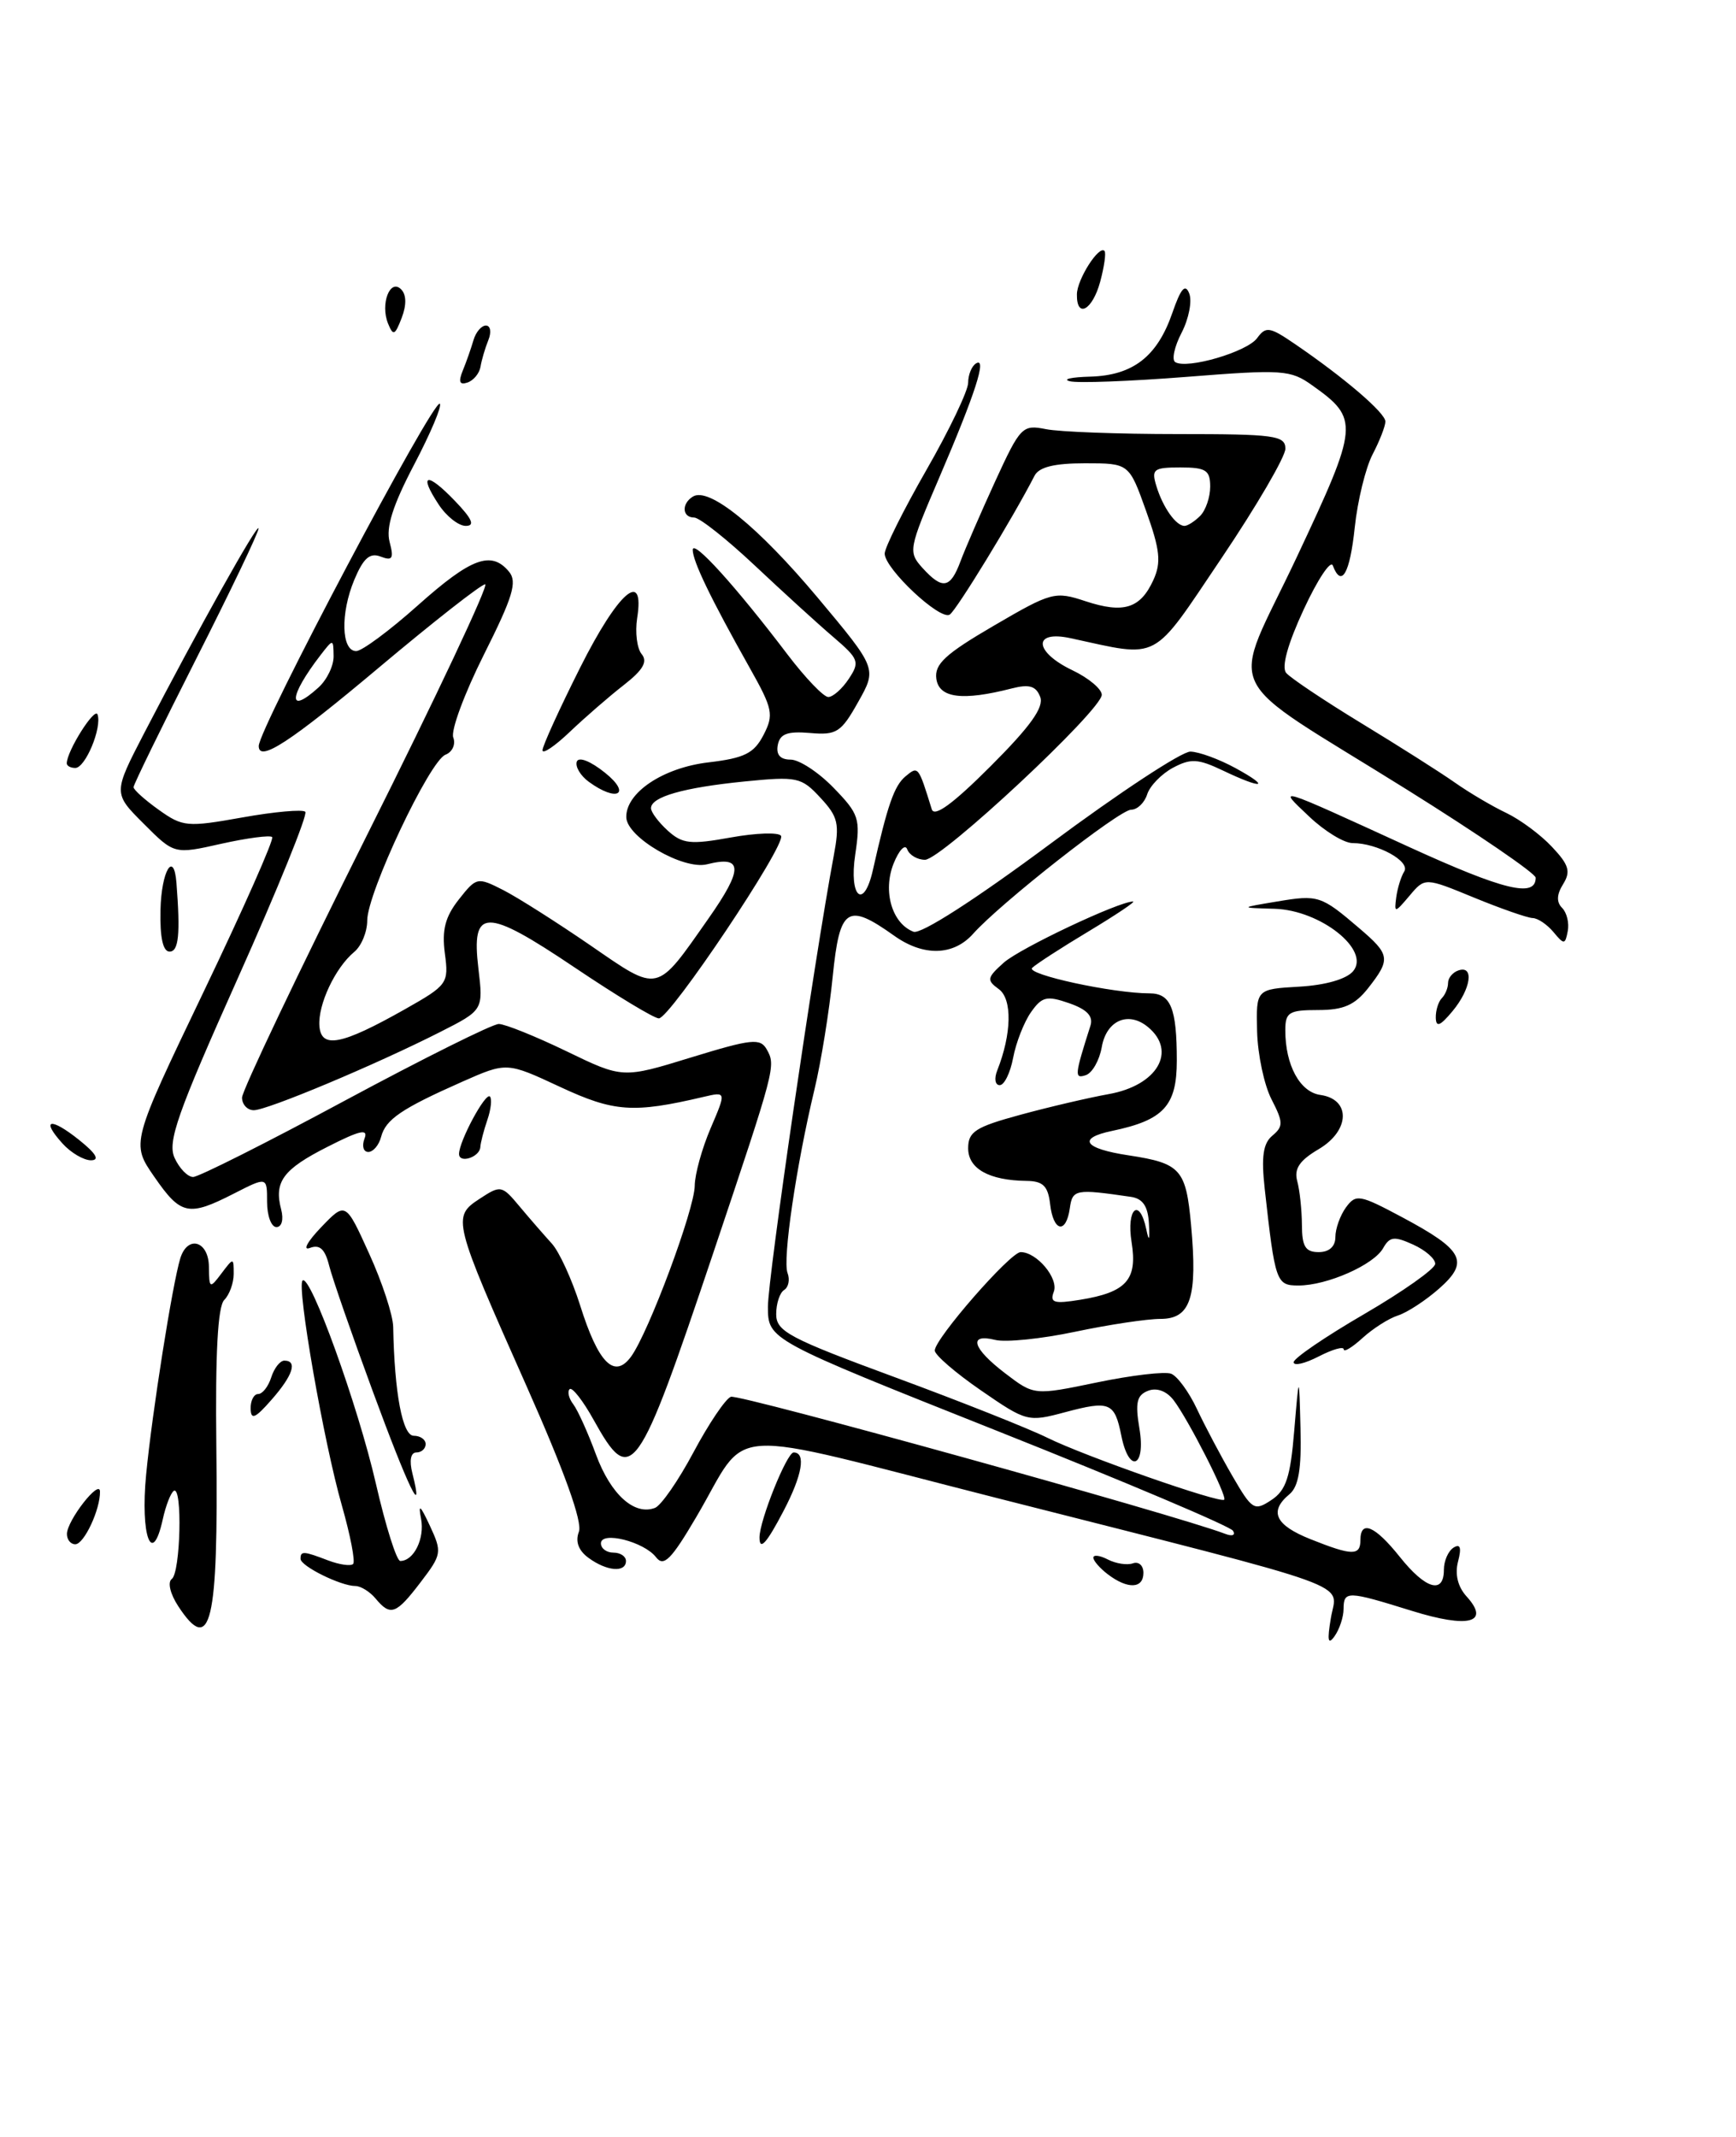 <?xml version="1.0" encoding="UTF-8" standalone="no"?>
<!DOCTYPE svg PUBLIC "-//W3C//DTD SVG 1.1//EN" "http://www.w3.org/Graphics/SVG/1.1/DTD/svg11.dtd" >
<svg xmlns="http://www.w3.org/2000/svg" xmlns:xlink="http://www.w3.org/1999/xlink" version="1.1" viewBox="0 0 208 256">
 <g >
 <path fill="currentColor"
d=" M 159.46 193.83 C 160.18 189.45 163.68 190.70 119.64 179.51 C 85.67 170.87 89.99 170.60 83.41 181.76 C 80.42 186.85 79.52 187.74 78.61 186.56 C 77.18 184.69 72.00 183.38 72.00 184.89 C 72.00 185.50 72.67 186.00 73.50 186.00 C 74.33 186.00 75.00 186.45 75.00 187.00 C 75.00 188.42 72.71 188.24 70.53 186.64 C 69.31 185.76 68.91 184.67 69.36 183.50 C 69.81 182.34 67.62 176.25 63.10 166.08 C 54.25 146.17 54.15 145.78 57.47 143.61 C 60.00 141.95 60.13 141.98 62.28 144.56 C 63.50 146.02 65.23 148.00 66.11 148.97 C 67.00 149.94 68.52 153.26 69.50 156.35 C 71.68 163.30 73.61 165.25 75.61 162.52 C 77.72 159.63 83.23 144.84 83.24 142.04 C 83.25 140.69 84.10 137.60 85.14 135.17 C 87.03 130.76 87.03 130.76 84.27 131.41 C 75.88 133.38 73.57 133.22 67.11 130.21 C 60.72 127.23 60.72 127.23 55.38 129.59 C 48.09 132.82 46.21 134.10 45.66 136.20 C 45.40 137.19 44.71 138.00 44.13 138.00 C 43.54 138.00 43.34 137.29 43.67 136.41 C 44.15 135.18 43.16 135.39 39.27 137.37 C 33.91 140.08 32.81 141.57 33.69 144.90 C 34.00 146.11 33.76 147.00 33.12 147.00 C 32.50 147.00 32.00 145.64 32.00 143.98 C 32.00 140.96 32.00 140.96 28.04 142.98 C 22.58 145.77 21.67 145.58 18.49 140.98 C 15.70 136.96 15.70 136.96 24.38 118.85 C 29.16 108.88 32.86 100.53 32.61 100.28 C 32.36 100.03 29.62 100.39 26.52 101.08 C 20.88 102.35 20.88 102.35 17.22 98.68 C 13.55 95.02 13.55 95.02 17.31 87.76 C 23.69 75.46 30.96 62.46 30.98 63.31 C 30.99 63.76 27.63 70.79 23.50 78.94 C 19.38 87.08 16.00 93.99 16.00 94.30 C 16.00 94.61 17.36 95.83 19.03 97.02 C 21.89 99.06 22.42 99.11 29.03 97.93 C 32.87 97.24 36.27 96.94 36.58 97.25 C 36.90 97.56 33.27 106.51 28.52 117.13 C 21.23 133.42 20.04 136.80 20.92 138.72 C 21.49 139.97 22.49 141.00 23.14 141.00 C 23.79 141.00 31.99 136.88 41.36 131.83 C 50.74 126.79 59.01 122.67 59.76 122.67 C 60.50 122.67 64.15 124.14 67.86 125.93 C 74.61 129.20 74.61 129.20 82.80 126.68 C 90.07 124.45 91.09 124.34 91.87 125.72 C 92.97 127.70 92.93 127.84 85.46 150.10 C 76.35 177.20 75.64 178.20 71.14 170.12 C 69.85 167.79 68.54 166.12 68.25 166.42 C 67.96 166.71 68.15 167.53 68.69 168.23 C 69.22 168.93 70.45 171.64 71.41 174.26 C 73.18 179.04 76.01 181.59 78.48 180.64 C 79.21 180.36 81.29 177.36 83.10 173.96 C 84.91 170.57 86.92 167.58 87.57 167.33 C 88.52 166.97 140.90 181.49 146.77 183.74 C 147.64 184.08 148.07 183.92 147.73 183.38 C 147.41 182.85 134.74 177.49 119.58 171.46 C 92.02 160.50 92.02 160.50 92.01 156.55 C 92.00 153.12 97.56 115.01 99.89 102.55 C 100.62 98.68 100.43 97.86 98.29 95.56 C 96.01 93.10 95.52 92.99 89.19 93.62 C 81.90 94.35 78.00 95.46 78.00 96.82 C 78.00 97.30 78.91 98.51 80.01 99.51 C 81.77 101.10 82.73 101.20 87.55 100.33 C 90.59 99.78 93.31 99.69 93.58 100.13 C 94.23 101.18 80.28 122.00 78.94 122.00 C 78.38 122.00 73.86 119.27 68.88 115.92 C 58.13 108.69 56.45 108.71 57.32 116.03 C 57.91 121.01 57.91 121.01 52.70 123.65 C 44.97 127.57 32.02 133.00 30.41 133.00 C 29.64 133.00 29.00 132.32 29.00 131.49 C 29.00 130.67 35.75 116.49 44.00 99.99 C 52.26 83.50 58.61 70.00 58.13 70.00 C 57.65 70.00 51.91 74.50 45.38 79.99 C 34.79 88.89 31.00 91.37 31.00 89.37 C 31.00 87.29 51.98 47.65 52.70 48.37 C 52.97 48.64 51.58 51.92 49.61 55.68 C 47.07 60.52 46.22 63.20 46.68 64.92 C 47.21 66.92 47.02 67.22 45.61 66.68 C 44.31 66.18 43.54 66.86 42.45 69.46 C 40.77 73.48 40.89 78.00 42.68 78.00 C 43.36 78.00 46.70 75.53 50.09 72.50 C 56.46 66.82 58.87 65.93 60.99 68.49 C 62.00 69.70 61.45 71.51 57.98 78.42 C 55.65 83.07 53.99 87.54 54.31 88.35 C 54.62 89.17 54.20 90.09 53.38 90.41 C 51.47 91.14 44.00 106.97 44.00 110.27 C 44.00 111.64 43.30 113.34 42.43 114.05 C 40.16 115.94 38.08 120.36 38.27 122.91 C 38.48 125.67 40.91 125.20 48.49 120.92 C 53.64 118.01 53.78 117.81 53.30 114.21 C 52.93 111.41 53.34 109.83 54.97 107.76 C 57.09 105.07 57.19 105.05 60.32 106.64 C 62.07 107.54 66.76 110.52 70.75 113.26 C 79.03 118.96 78.56 119.06 84.87 110.06 C 89.08 104.07 89.04 102.45 84.71 103.54 C 81.88 104.25 75.11 100.32 75.04 97.92 C 74.96 94.97 79.44 91.97 84.89 91.33 C 89.20 90.82 90.34 90.25 91.48 88.05 C 92.74 85.61 92.60 84.93 89.79 79.94 C 85.15 71.69 83.00 67.23 83.00 65.87 C 83.00 64.54 88.17 70.25 94.36 78.41 C 96.49 81.21 98.68 83.50 99.24 83.50 C 99.80 83.50 100.91 82.52 101.70 81.32 C 103.04 79.30 102.91 78.94 99.85 76.32 C 98.03 74.77 93.80 70.91 90.44 67.75 C 87.08 64.59 83.81 62.00 83.17 62.00 C 81.73 62.00 81.63 60.34 83.02 59.49 C 84.94 58.30 90.80 63.05 97.94 71.56 C 105.08 80.09 105.08 80.09 102.82 84.10 C 100.78 87.74 100.24 88.09 97.05 87.81 C 94.34 87.58 93.45 87.91 93.19 89.25 C 92.97 90.41 93.48 91.00 94.73 91.00 C 95.76 91.00 98.08 92.52 99.88 94.38 C 102.93 97.52 103.11 98.08 102.47 102.38 C 101.70 107.49 103.49 109.07 104.58 104.25 C 106.34 96.43 107.14 94.13 108.50 93.00 C 110.02 91.74 110.03 91.75 111.64 96.95 C 111.95 97.93 114.18 96.30 118.69 91.79 C 123.47 87.01 125.11 84.72 124.63 83.48 C 124.13 82.18 123.32 81.94 121.24 82.47 C 115.31 83.99 112.52 83.63 112.19 81.33 C 111.94 79.57 113.24 78.36 119.07 74.96 C 125.97 70.93 126.40 70.81 130.05 72.02 C 134.63 73.53 136.63 72.90 138.19 69.49 C 139.15 67.38 139.00 65.90 137.32 61.21 C 135.28 55.50 135.28 55.50 130.00 55.50 C 126.31 55.50 124.49 55.95 123.95 57.00 C 121.36 62.05 114.59 73.13 113.79 73.63 C 112.62 74.35 106.00 68.13 106.00 66.32 C 106.00 65.61 108.25 61.10 111.00 56.30 C 113.75 51.51 116.00 46.80 116.00 45.85 C 116.00 44.90 116.42 43.86 116.94 43.54 C 118.30 42.70 116.86 47.15 112.51 57.28 C 108.87 65.76 108.80 66.12 110.52 68.03 C 112.92 70.67 113.86 70.52 115.08 67.25 C 115.64 65.74 117.52 61.42 119.24 57.66 C 122.25 51.11 122.50 50.85 125.31 51.41 C 126.93 51.74 134.04 52.00 141.12 52.00 C 152.72 52.00 154.00 52.17 154.01 53.75 C 154.01 54.71 150.57 60.61 146.36 66.86 C 137.86 79.47 139.12 78.80 128.25 76.45 C 123.71 75.47 123.88 78.09 128.50 80.30 C 130.43 81.22 132.00 82.54 132.01 83.23 C 132.02 85.06 112.81 102.99 110.83 103.00 C 109.92 103.00 108.96 102.44 108.70 101.75 C 108.45 101.06 107.71 101.84 107.06 103.47 C 105.75 106.78 106.88 110.63 109.45 111.62 C 110.33 111.96 116.82 107.79 125.84 101.09 C 134.04 94.99 141.60 90.02 142.63 90.04 C 143.66 90.06 146.07 90.95 148.00 92.00 C 152.34 94.37 151.32 94.60 146.55 92.32 C 143.53 90.88 142.67 90.84 140.53 91.98 C 139.16 92.72 137.77 94.15 137.45 95.16 C 137.13 96.17 136.27 97.00 135.53 97.00 C 134.13 97.00 119.86 108.20 116.60 111.86 C 114.24 114.51 110.65 114.60 107.14 112.10 C 101.51 108.09 100.61 108.70 99.77 117.00 C 99.36 121.12 98.38 127.20 97.59 130.50 C 95.39 139.67 93.75 150.89 94.36 152.50 C 94.66 153.29 94.48 154.20 93.96 154.53 C 93.43 154.85 93.00 156.16 93.00 157.43 C 93.00 159.50 94.53 160.31 107.25 165.00 C 115.09 167.89 123.29 171.15 125.49 172.24 C 129.91 174.43 146.20 180.14 146.68 179.66 C 147.07 179.26 142.37 170.03 140.61 167.73 C 139.77 166.64 138.60 166.21 137.56 166.61 C 136.20 167.14 136.00 168.03 136.52 171.13 C 137.31 175.80 135.27 176.60 134.35 171.98 C 133.55 168.00 132.96 167.75 127.61 169.18 C 123.17 170.37 122.98 170.32 117.54 166.57 C 114.49 164.47 112.00 162.32 112.00 161.79 C 112.00 160.37 121.06 150.00 122.29 150.00 C 124.23 150.00 126.87 153.16 126.26 154.75 C 125.76 156.06 126.28 156.22 129.42 155.71 C 134.97 154.81 136.31 153.31 135.58 148.80 C 134.94 144.77 136.52 143.38 137.34 147.25 C 137.67 148.83 137.77 148.63 137.66 146.59 C 137.55 144.51 136.93 143.59 135.50 143.38 C 128.86 142.41 128.50 142.47 128.18 144.75 C 127.73 147.89 126.20 147.56 125.82 144.25 C 125.57 142.08 124.97 141.49 123.00 141.47 C 118.50 141.41 116.00 140.01 116.00 137.56 C 116.00 135.57 116.88 135.01 122.25 133.55 C 125.69 132.61 130.46 131.50 132.85 131.07 C 138.66 130.03 141.05 125.94 137.55 123.04 C 135.20 121.09 132.57 122.23 132.01 125.43 C 131.73 127.03 130.87 128.54 130.10 128.80 C 128.71 129.26 128.75 128.84 130.65 122.88 C 131.01 121.74 130.25 120.93 128.10 120.18 C 125.42 119.25 124.84 119.39 123.52 121.27 C 122.69 122.46 121.73 124.91 121.39 126.72 C 121.05 128.52 120.33 130.00 119.78 130.00 C 119.23 130.00 119.10 129.21 119.48 128.25 C 121.22 123.86 121.30 119.69 119.68 118.50 C 118.19 117.42 118.25 117.13 120.27 115.32 C 122.22 113.59 134.04 108.00 135.76 108.00 C 136.10 108.00 133.71 109.60 130.44 111.57 C 127.17 113.53 124.13 115.50 123.67 115.95 C 122.88 116.73 133.36 119.00 137.72 119.00 C 140.28 119.00 141.00 120.78 141.00 127.06 C 141.00 132.48 139.42 134.19 133.24 135.48 C 129.02 136.36 129.86 137.60 135.24 138.41 C 141.47 139.36 142.10 140.07 142.71 146.77 C 143.50 155.44 142.66 158.00 139.05 158.00 C 137.44 158.00 132.84 158.69 128.82 159.54 C 124.79 160.39 120.49 160.83 119.25 160.52 C 115.96 159.70 116.50 161.52 120.45 164.53 C 123.91 167.17 123.91 167.17 131.44 165.61 C 135.58 164.75 139.58 164.28 140.32 164.57 C 141.06 164.85 142.46 166.76 143.41 168.79 C 144.37 170.83 146.28 174.44 147.66 176.82 C 150.02 180.89 150.28 181.06 152.33 179.70 C 154.09 178.54 154.61 176.97 155.07 171.38 C 155.65 164.50 155.65 164.50 155.82 171.13 C 155.95 175.97 155.59 178.09 154.50 179.00 C 152.02 181.06 152.78 182.70 157.02 184.39 C 162.00 186.38 163.00 186.40 163.00 184.50 C 163.00 182.04 164.74 182.78 167.71 186.50 C 170.80 190.38 173.00 191.03 173.00 188.06 C 173.00 186.99 173.52 185.80 174.16 185.40 C 174.97 184.90 175.13 185.40 174.70 187.06 C 174.30 188.57 174.66 190.08 175.71 191.24 C 178.59 194.41 175.99 195.10 169.14 192.97 C 161.42 190.57 161.00 190.55 160.98 192.75 C 160.98 193.71 160.49 195.18 159.91 196.00 C 159.12 197.12 159.00 196.57 159.46 193.83 Z  M 38.17 82.35 C 39.18 81.43 39.99 79.75 39.97 78.60 C 39.94 76.51 39.93 76.51 38.39 78.50 C 34.58 83.45 34.45 85.72 38.17 82.35 Z  M 143.80 61.80 C 144.46 61.14 145.00 59.56 145.00 58.30 C 145.00 56.33 144.49 56.00 141.43 56.00 C 138.20 56.00 137.93 56.21 138.56 58.25 C 139.33 60.78 140.90 63.00 141.92 63.00 C 142.30 63.00 143.14 62.46 143.80 61.80 Z  M 21.35 192.41 C 20.39 190.94 20.06 189.54 20.58 189.16 C 21.63 188.41 21.88 177.96 20.83 178.60 C 20.46 178.83 19.86 180.37 19.50 182.02 C 18.22 187.82 16.80 183.97 17.51 176.64 C 18.22 169.25 20.66 153.82 21.60 150.75 C 22.47 147.92 25.00 148.65 25.03 151.75 C 25.06 154.38 25.13 154.42 26.53 152.56 C 27.98 150.64 28.00 150.64 28.00 152.61 C 28.00 153.70 27.49 155.11 26.87 155.73 C 26.09 156.51 25.79 162.13 25.92 173.28 C 26.17 194.55 25.26 198.38 21.35 192.41 Z  M 45.00 191.50 C 44.32 190.68 43.22 190.00 42.58 190.00 C 40.83 190.00 36.02 187.62 36.01 186.75 C 36.00 185.78 36.36 185.80 39.33 186.94 C 40.69 187.45 42.02 187.64 42.31 187.36 C 42.59 187.08 41.98 183.93 40.96 180.35 C 38.79 172.79 35.54 154.13 36.25 153.41 C 37.16 152.51 42.90 168.40 45.04 177.75 C 46.21 182.84 47.52 187.00 47.96 187.00 C 49.58 187.00 50.90 184.32 50.45 181.95 C 50.09 180.09 50.35 180.30 51.51 182.79 C 52.98 185.95 52.93 186.23 50.40 189.54 C 47.45 193.41 46.79 193.65 45.00 191.50 Z  M 132.75 188.61 C 131.79 187.88 131.00 186.98 131.00 186.60 C 131.00 186.23 131.79 186.33 132.75 186.83 C 133.71 187.32 135.06 187.53 135.75 187.28 C 136.44 187.04 137.00 187.55 137.00 188.42 C 137.00 190.33 135.13 190.41 132.75 188.61 Z  M 8.02 183.75 C 8.05 182.12 11.95 177.13 11.98 178.68 C 12.02 180.83 10.07 185.00 9.02 185.00 C 8.46 185.00 8.01 184.44 8.02 183.75 Z  M 91.00 184.18 C 91.00 182.15 94.28 174.00 95.09 174.00 C 96.59 174.00 96.13 176.70 93.90 180.97 C 91.85 184.90 91.00 185.84 91.00 184.18 Z  M 44.67 166.69 C 42.17 159.91 39.82 153.14 39.44 151.63 C 38.94 149.63 38.31 149.05 37.13 149.50 C 36.23 149.85 36.83 148.74 38.46 147.04 C 41.41 143.96 41.41 143.96 44.23 150.18 C 45.79 153.60 47.08 157.54 47.11 158.95 C 47.26 166.91 48.23 172.00 49.57 172.00 C 50.36 172.00 51.00 172.45 51.00 173.00 C 51.00 173.55 50.50 174.00 49.89 174.00 C 49.21 174.00 49.02 174.96 49.41 176.50 C 50.85 182.22 48.92 178.24 44.67 166.69 Z  M 30.03 168.75 C 30.01 167.79 30.42 167.00 30.93 167.00 C 31.45 167.00 32.15 166.10 32.50 165.00 C 32.85 163.90 33.55 163.00 34.07 163.00 C 35.68 163.00 35.09 164.78 32.53 167.69 C 30.57 169.93 30.06 170.14 30.03 168.75 Z  M 155.00 163.19 C 155.00 162.72 158.81 160.12 163.46 157.42 C 168.11 154.71 171.93 152.01 171.96 151.41 C 171.98 150.81 170.80 149.77 169.32 149.10 C 167.05 148.07 166.51 148.13 165.72 149.53 C 164.60 151.53 159.00 154.00 155.58 154.00 C 152.91 154.00 152.78 153.63 151.53 142.39 C 151.11 138.55 151.34 136.96 152.46 136.04 C 153.77 134.94 153.76 134.44 152.35 131.70 C 151.47 130.00 150.69 126.33 150.62 123.55 C 150.50 118.50 150.50 118.50 155.67 118.20 C 158.83 118.02 161.34 117.29 162.13 116.34 C 164.23 113.81 158.22 109.04 152.73 108.87 C 148.50 108.75 148.50 108.75 153.00 108.00 C 157.94 107.17 158.28 107.28 162.85 111.19 C 166.57 114.36 166.65 114.90 163.93 118.37 C 162.32 120.41 160.98 121.00 157.93 121.00 C 154.43 121.00 154.00 121.27 154.00 123.43 C 154.00 127.60 155.75 130.83 158.20 131.17 C 161.87 131.69 161.76 135.44 158.01 137.66 C 155.70 139.02 155.03 140.01 155.43 141.50 C 155.73 142.60 155.98 144.96 155.99 146.75 C 156.00 149.33 156.41 150.00 158.00 150.00 C 159.26 150.00 160.00 149.33 160.00 148.19 C 160.00 147.20 160.57 145.60 161.27 144.64 C 162.46 143.02 162.90 143.10 167.98 145.81 C 175.38 149.76 176.09 151.14 172.43 154.37 C 170.82 155.79 168.60 157.24 167.50 157.59 C 166.40 157.94 164.49 159.16 163.25 160.29 C 162.01 161.42 161.00 162.03 161.00 161.65 C 161.00 161.26 159.65 161.65 158.00 162.50 C 156.35 163.35 155.00 163.67 155.00 163.19 Z  M 7.49 136.99 C 4.83 134.05 6.04 133.81 9.50 136.58 C 11.52 138.20 11.98 138.99 10.90 139.00 C 10.03 139.00 8.49 138.10 7.49 136.99 Z  M 55.00 138.24 C 55.00 136.72 58.17 130.83 58.70 131.36 C 58.96 131.63 58.83 132.90 58.39 134.17 C 57.95 135.45 57.58 136.91 57.55 137.42 C 57.48 138.63 55.00 139.43 55.00 138.24 Z  M 172.03 121.92 C 172.01 121.05 172.34 120.00 172.75 119.58 C 173.16 119.17 173.50 118.35 173.50 117.75 C 173.50 117.15 174.06 116.48 174.75 116.25 C 176.66 115.61 176.24 118.49 174.03 121.14 C 172.55 122.92 172.06 123.11 172.03 121.92 Z  M 19.23 109.00 C 19.33 104.36 20.83 101.81 21.14 105.75 C 21.62 111.92 21.41 114.00 20.32 114.00 C 19.52 114.00 19.15 112.30 19.23 109.00 Z  M 186.13 111.66 C 185.37 110.75 184.25 109.99 183.63 109.98 C 183.01 109.96 179.85 108.86 176.61 107.53 C 170.73 105.11 170.73 105.11 168.88 107.31 C 167.11 109.40 167.04 109.41 167.29 107.50 C 167.44 106.40 167.87 105.00 168.25 104.40 C 169.01 103.18 165.03 101.00 162.06 101.00 C 161.04 101.00 158.70 99.57 156.86 97.82 C 152.99 94.16 152.63 94.05 168.86 101.48 C 180.20 106.66 184.00 107.58 184.00 105.15 C 184.00 104.64 177.08 99.91 168.63 94.63 C 145.70 80.31 147.35 83.79 155.38 66.73 C 162.83 50.89 162.89 50.19 157.22 46.16 C 154.62 44.30 153.66 44.24 142.15 45.15 C 135.38 45.68 129.10 45.92 128.17 45.67 C 127.25 45.43 128.36 45.18 130.64 45.12 C 135.75 44.97 138.65 42.72 140.46 37.50 C 141.48 34.55 142.01 33.93 142.49 35.16 C 142.85 36.07 142.44 38.18 141.58 39.85 C 140.71 41.52 140.37 43.11 140.81 43.38 C 142.23 44.26 149.41 42.16 150.62 40.51 C 151.67 39.07 152.12 39.14 155.15 41.21 C 161.07 45.25 166.00 49.47 165.99 50.50 C 165.99 51.05 165.30 52.82 164.46 54.43 C 163.62 56.04 162.66 59.98 162.32 63.18 C 161.74 68.71 160.73 70.48 159.69 67.75 C 159.44 67.06 157.87 69.42 156.21 73.00 C 154.30 77.11 153.52 79.91 154.10 80.61 C 154.60 81.21 158.63 83.91 163.06 86.61 C 167.49 89.30 172.55 92.51 174.30 93.74 C 176.06 94.98 178.85 96.62 180.50 97.40 C 182.15 98.19 184.61 100.01 185.96 101.46 C 187.99 103.61 188.22 104.41 187.29 105.91 C 186.51 107.16 186.47 108.07 187.17 108.77 C 187.73 109.33 188.03 110.58 187.84 111.55 C 187.53 113.18 187.40 113.19 186.13 111.66 Z  M 70.55 93.66 C 69.55 92.93 68.90 91.84 69.11 91.24 C 69.34 90.62 70.76 91.18 72.50 92.58 C 75.70 95.15 73.93 96.13 70.55 93.66 Z  M 8.00 91.45 C 8.00 89.98 11.37 84.64 11.69 85.60 C 12.23 87.19 10.23 92.00 9.02 92.00 C 8.46 92.00 8.00 91.75 8.00 91.45 Z  M 65.00 89.88 C 65.00 89.37 67.03 84.92 69.51 79.98 C 74.08 70.88 77.28 68.11 76.34 74.06 C 76.08 75.75 76.32 77.68 76.88 78.36 C 77.63 79.26 77.05 80.26 74.76 82.05 C 73.02 83.40 70.12 85.92 68.30 87.65 C 66.49 89.38 65.00 90.39 65.00 89.88 Z  M 52.54 60.41 C 50.11 56.72 51.15 56.51 54.51 60.01 C 56.59 62.18 56.94 63.00 55.80 63.00 C 54.94 63.00 53.47 61.84 52.54 60.41 Z  M 55.45 44.39 C 55.88 43.35 56.45 41.71 56.73 40.75 C 57.01 39.79 57.68 39.00 58.22 39.00 C 58.77 39.00 58.90 39.79 58.51 40.75 C 58.12 41.71 57.70 43.15 57.57 43.95 C 57.43 44.74 56.73 45.59 56.00 45.83 C 55.06 46.15 54.90 45.74 55.45 44.39 Z  M 46.49 38.75 C 45.55 36.41 46.73 33.33 48.06 34.66 C 48.70 35.30 48.72 36.54 48.13 38.08 C 47.32 40.19 47.11 40.28 46.49 38.75 Z  M 129.03 35.25 C 129.06 33.44 131.70 29.32 132.34 30.07 C 132.54 30.31 132.30 31.96 131.82 33.75 C 130.89 37.18 128.98 38.21 129.03 35.25 Z "/>
</g>
</svg>